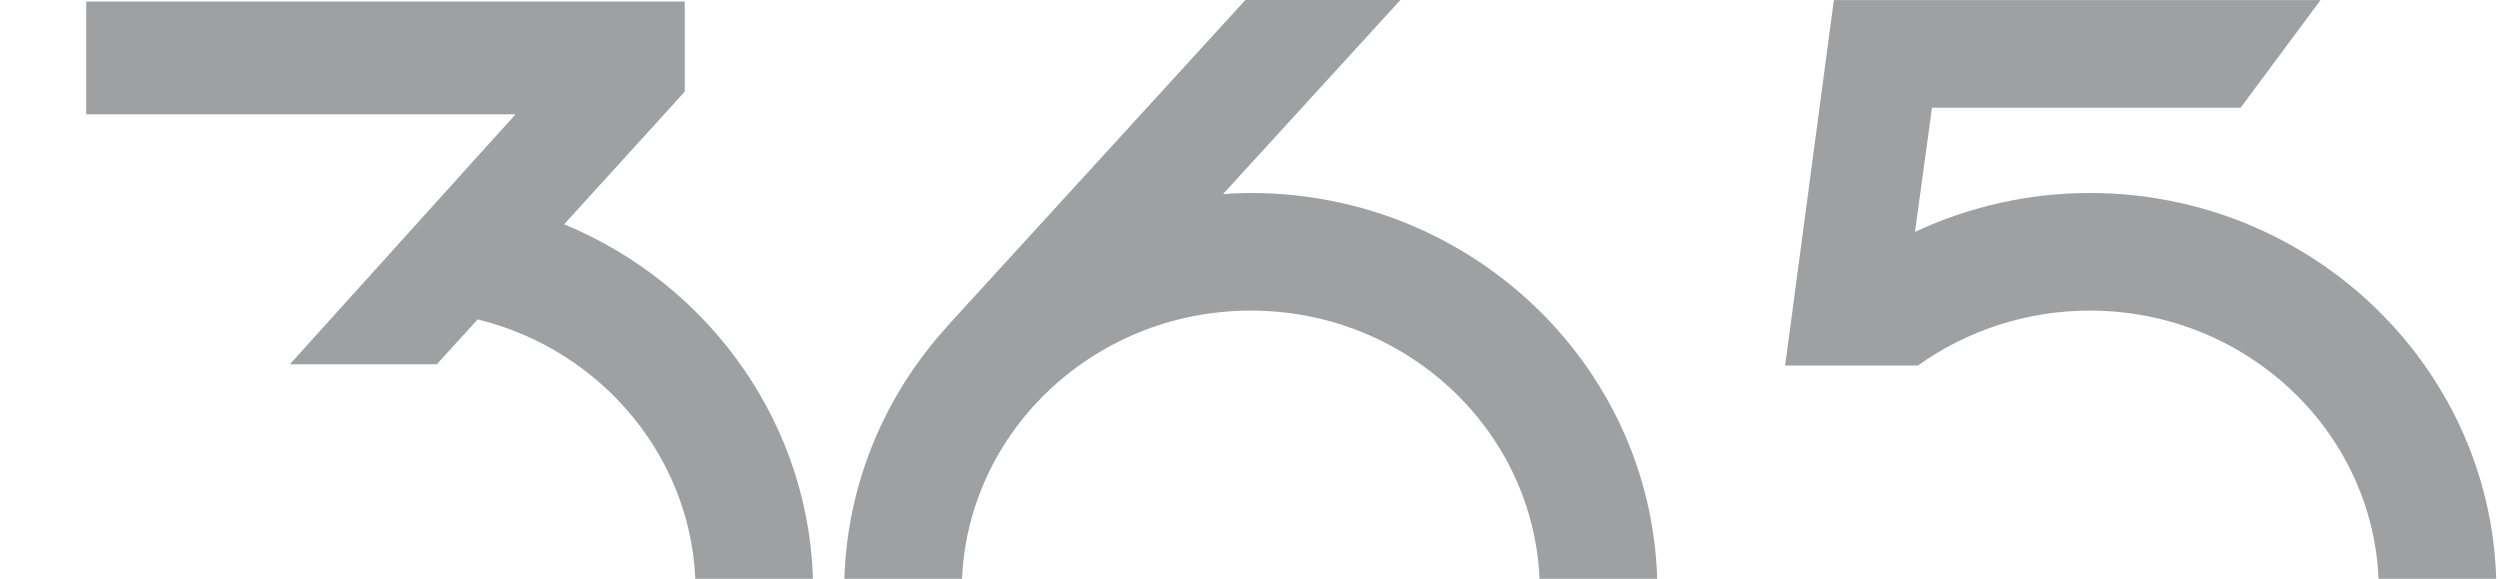 <svg width="609" height="141" viewBox="0 0 609 141" fill="none" xmlns="http://www.w3.org/2000/svg">
<g id="Group 54 Copy">
<path id="Fill 70" fill-rule="evenodd" clip-rule="evenodd" d="M137.423 54.635L166.803 22.331V0.369H21V27.845H125.594L70.609 88.738H106.406L116.354 77.803C147.28 85.389 169.439 112.655 169.439 143.86C169.439 181.466 137.857 212.059 99.04 212.059C60.222 212.059 28.643 181.466 28.643 143.86H0C0 197.262 44.428 240.705 99.04 240.705C153.654 240.705 198.082 197.262 198.082 143.86C198.082 104.461 173.456 69.505 137.423 54.635" fill="#9FA0A1"/>
<path id="Fill 72" fill-rule="evenodd" clip-rule="evenodd" d="M509.074 47.014C494.181 47.014 479.658 50.336 466.49 56.483L470.635 26.24H545.812L565.291 0.012H446.73L434.864 89.048H467.201C479.223 80.431 493.881 75.659 509.074 75.659C547.892 75.659 579.473 106.253 579.473 143.86C579.473 181.468 547.892 212.061 509.074 212.061C470.257 212.061 438.678 181.468 438.678 143.86H410.032C410.032 197.262 454.463 240.707 509.074 240.707C563.686 240.707 608.117 197.262 608.117 143.86C608.117 90.459 563.686 47.014 509.074 47.014" fill="#9FA0A1"/>
<path id="Fill 74" fill-rule="evenodd" clip-rule="evenodd" d="M304.692 212.061C265.874 212.061 234.293 181.468 234.293 143.863C234.293 106.253 265.874 75.659 304.692 75.659C343.509 75.659 375.088 106.253 375.088 143.863C375.088 181.468 343.509 212.061 304.692 212.061M304.692 47.014C302.418 47.014 300.171 47.118 297.935 47.267L341.136 0H303.382L230.816 79.394C230.824 79.403 230.831 79.41 230.838 79.419C215.188 96.551 205.649 119.135 205.649 143.863C205.649 197.262 250.08 240.707 304.692 240.707C359.303 240.707 403.734 197.262 403.734 143.863C403.734 90.459 359.303 47.014 304.692 47.014" fill="#9FA0A1"/>
</g>
</svg>
